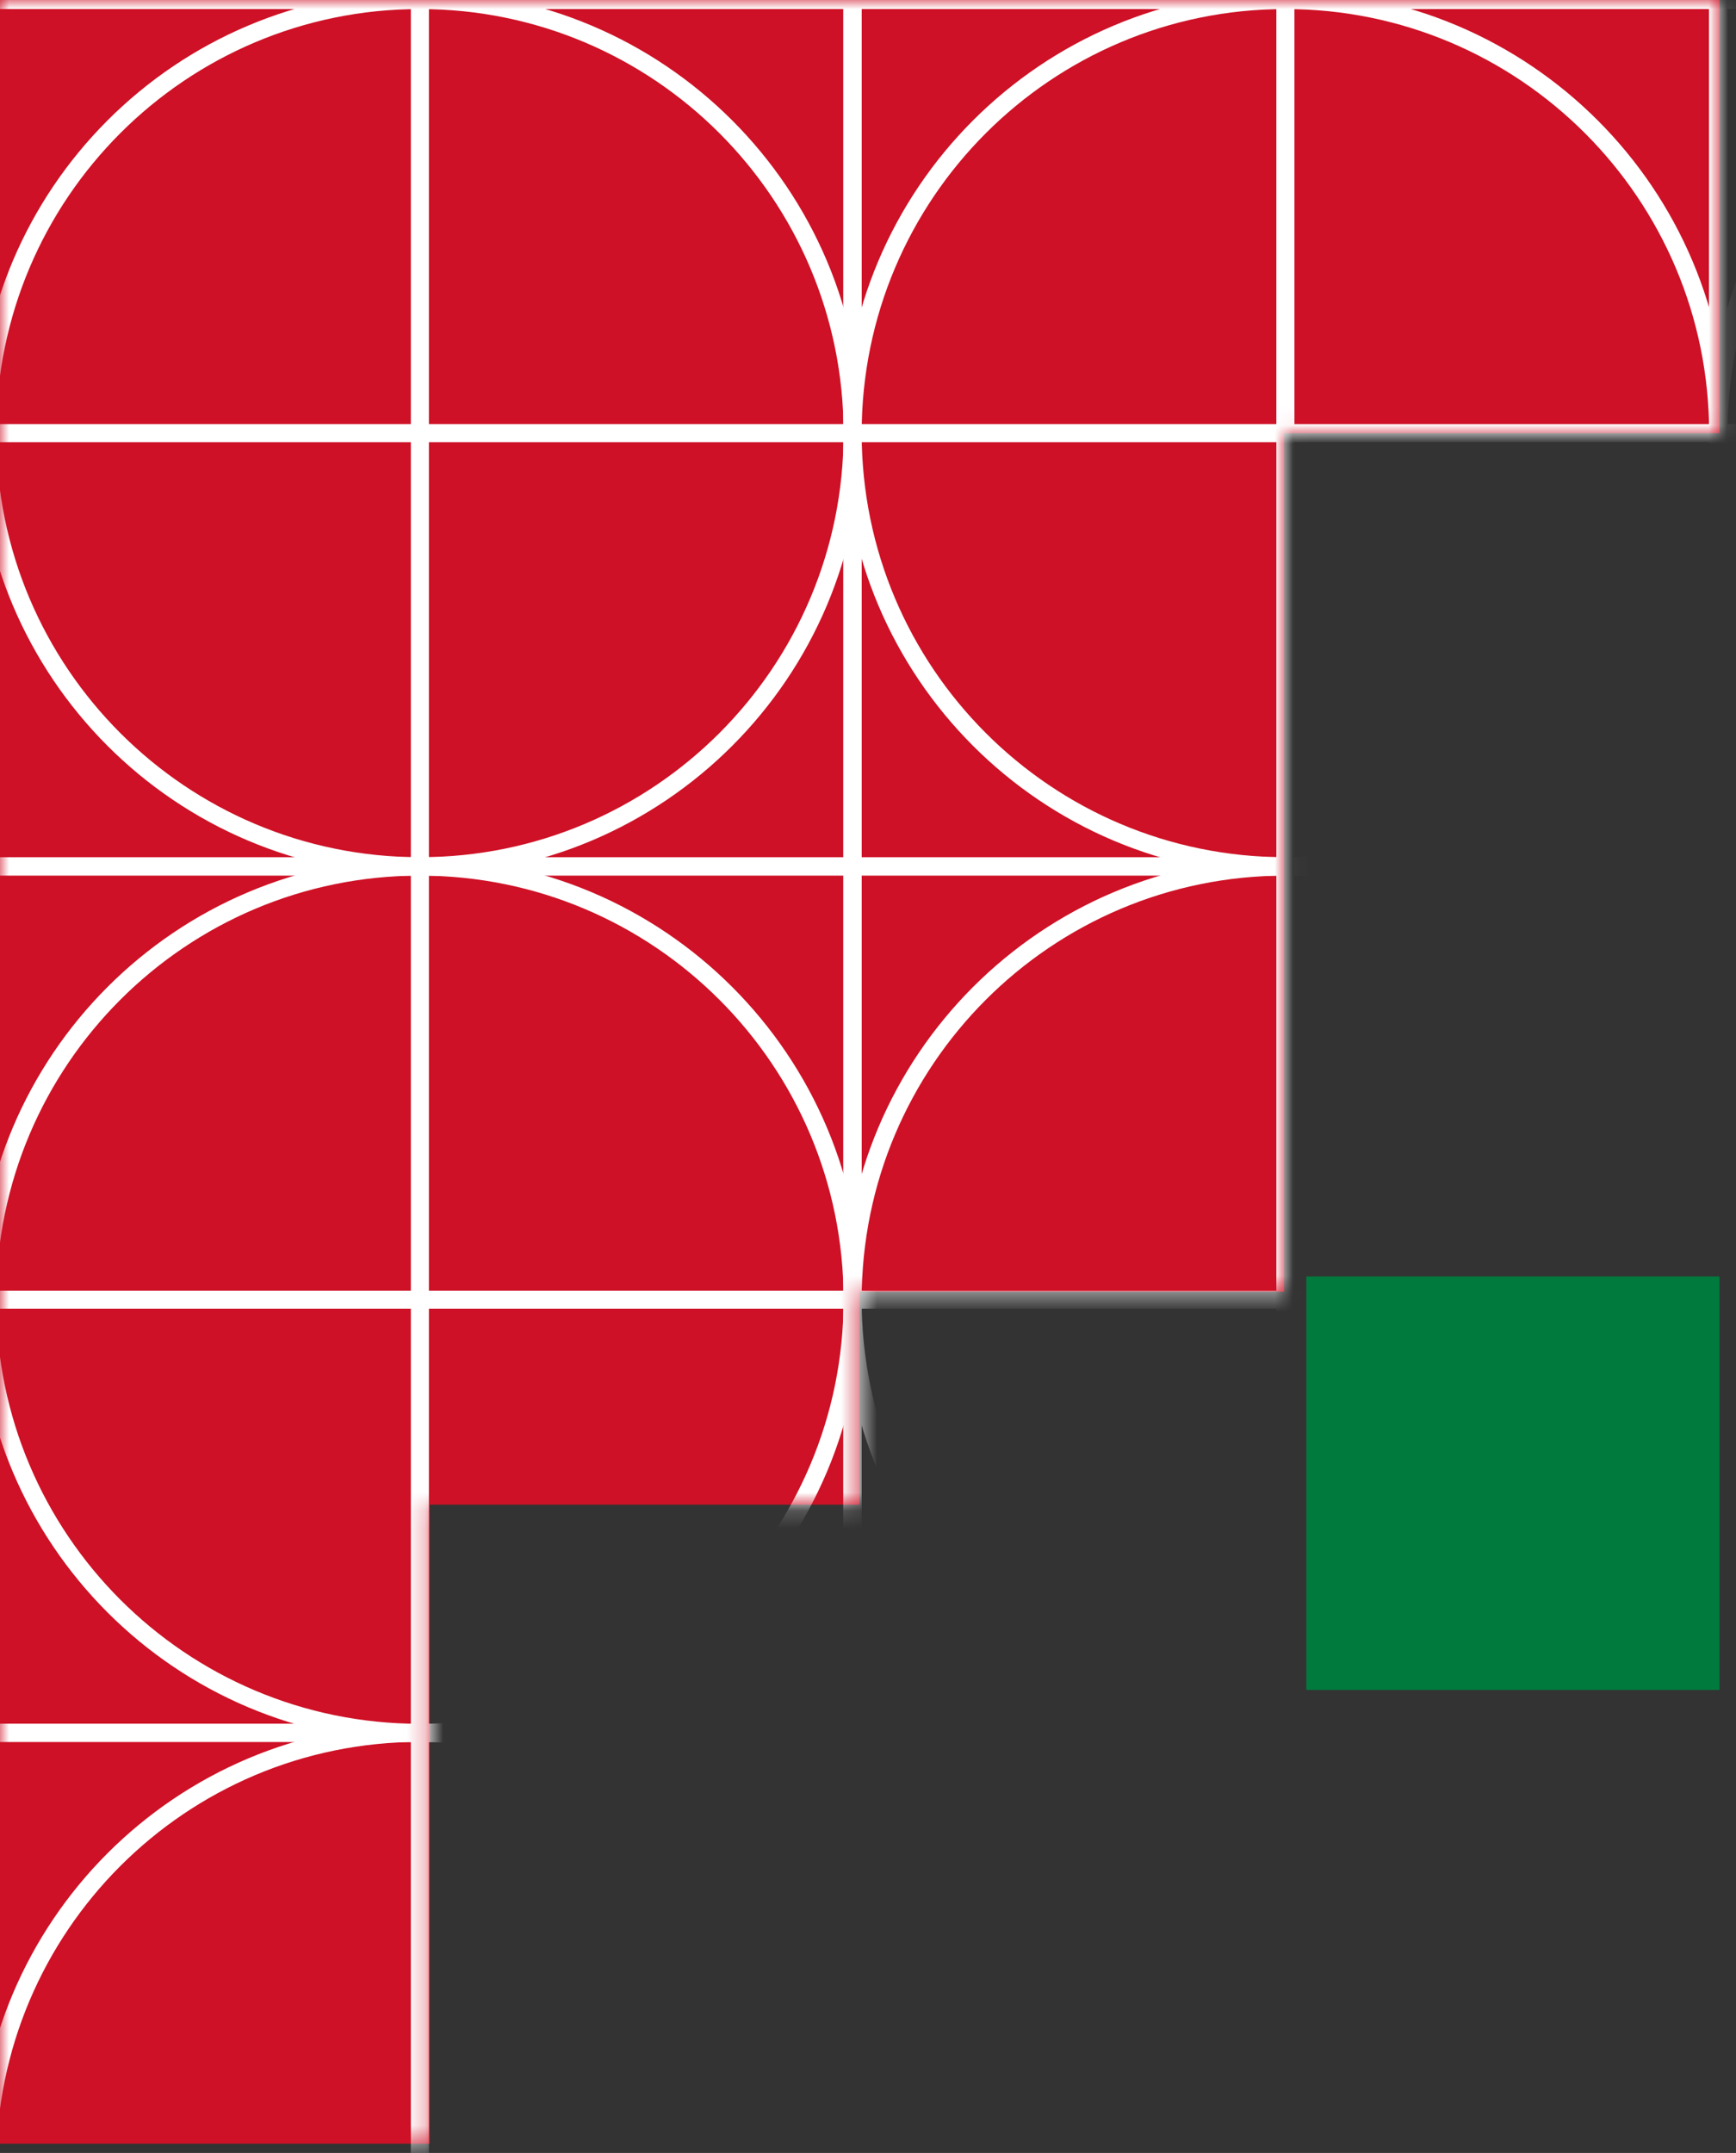 <svg width="96" height="119" viewBox="0 0 96 119" fill="none" xmlns="http://www.w3.org/2000/svg">
<rect x="0" y="0" width="96" height="119" fill="#333333" stroke="none"/>
<path d="M95.085 0V23.94H71.011V71.392H47.525V83.166H23.771V118.488H7.62939e-06V83.166V76.405V71.392V23.94V0H95.085Z" fill="#CE1126"/>
<mask id="mask0_69_40883" style="mask-type:luminance" maskUnits="userSpaceOnUse" x="0" y="0" width="96" height="119">
<path d="M95.085 0V23.94H71.029V71.392H47.543V83.166H23.771V118.488H2.28882e-05V83.166V76.405V71.392V23.94V0H95.085Z" fill="white"/>
</mask>
<g mask="url(#mask0_69_40883)">
<path d="M47.133 143.659H-0.731L-0.731 95.779H47.133L47.133 143.659Z" stroke="white" stroke-miterlimit="10"/>
<path d="M23.219 143.659C10.001 143.659 -0.713 132.941 -0.713 119.719C-0.713 106.497 10.001 95.779 23.219 95.779C36.436 95.779 47.15 106.497 47.15 119.719C47.15 132.941 36.436 143.659 23.219 143.659Z" stroke="white" stroke-miterlimit="10"/>
<path d="M23.219 95.779V143.659" stroke="white" stroke-miterlimit="10"/>
<path d="M95.014 143.659H47.15L47.15 95.779H95.014V143.659Z" stroke="white" stroke-miterlimit="10"/>
<path d="M71.082 143.659C57.865 143.659 47.15 132.941 47.15 119.719C47.15 106.497 57.865 95.779 71.082 95.779C84.299 95.779 95.014 106.497 95.014 119.719C95.014 132.941 84.299 143.659 71.082 143.659Z" stroke="white" stroke-miterlimit="10"/>
<path d="M71.082 95.779V143.659" stroke="white" stroke-miterlimit="10"/>
<path d="M142.878 143.659H95.014V95.779H142.878V143.659Z" stroke="white" stroke-miterlimit="10"/>
<path d="M118.964 143.659C105.747 143.659 95.032 132.941 95.032 119.719C95.032 106.497 105.747 95.779 118.964 95.779C132.181 95.779 142.896 106.497 142.896 119.719C142.896 132.941 132.181 143.659 118.964 143.659Z" stroke="white" stroke-miterlimit="10"/>
<path d="M47.133 95.779H-0.731L-0.731 47.898L47.133 47.898L47.133 95.779Z" stroke="white" stroke-miterlimit="10"/>
<path d="M23.219 95.779C10.001 95.779 -0.713 85.06 -0.713 71.838C-0.713 58.617 10.001 47.898 23.219 47.898C36.436 47.898 47.15 58.617 47.15 71.838C47.15 85.06 36.436 95.779 23.219 95.779Z" stroke="white" stroke-miterlimit="10"/>
<path d="M-0.713 71.838H47.15" stroke="white" stroke-miterlimit="10"/>
<path d="M23.219 47.88V95.779" stroke="white" stroke-miterlimit="10"/>
<path d="M95.014 95.779H47.15L47.15 47.898L95.014 47.898V95.779Z" stroke="white" stroke-miterlimit="10"/>
<path d="M71.082 95.779C57.865 95.779 47.15 85.06 47.15 71.838C47.15 58.617 57.865 47.898 71.082 47.898C84.299 47.898 95.014 58.617 95.014 71.838C95.014 85.06 84.299 95.779 71.082 95.779Z" stroke="white" stroke-miterlimit="10"/>
<path d="M47.15 71.838H95.032" stroke="white" stroke-miterlimit="10"/>
<path d="M71.082 47.88V95.779" stroke="white" stroke-miterlimit="10"/>
<path d="M142.878 95.779H95.014V47.898L142.878 47.898V95.779Z" stroke="white" stroke-miterlimit="10"/>
<path d="M118.964 95.779C105.747 95.779 95.032 85.06 95.032 71.838C95.032 58.617 105.747 47.898 118.964 47.898C132.181 47.898 142.896 58.617 142.896 71.838C142.896 85.06 132.181 95.779 118.964 95.779Z" stroke="white" stroke-miterlimit="10"/>
<path d="M95.032 71.838H142.896" stroke="white" stroke-miterlimit="10"/>
<path d="M47.133 47.88L-0.731 47.88L-0.731 3.8147e-06L47.133 3.8147e-06L47.133 47.88Z" stroke="white" stroke-miterlimit="10"/>
<path d="M23.219 47.88C10.001 47.88 -0.713 37.162 -0.713 23.94C-0.713 10.718 10.001 0 23.219 0C36.436 0 47.15 10.718 47.15 23.94C47.15 37.162 36.436 47.88 23.219 47.88Z" stroke="white" stroke-miterlimit="10"/>
<path d="M-0.713 23.94H47.15" stroke="white" stroke-miterlimit="10"/>
<path d="M23.219 0V47.88" stroke="white" stroke-miterlimit="10"/>
<path d="M95.014 47.88L47.15 47.88L47.15 3.8147e-06L95.014 3.8147e-06V47.88Z" stroke="white" stroke-miterlimit="10"/>
<path d="M71.082 47.88C57.865 47.88 47.15 37.162 47.15 23.94C47.15 10.718 57.865 0 71.082 0C84.299 0 95.014 10.718 95.014 23.94C95.014 37.162 84.299 47.88 71.082 47.88Z" stroke="white" stroke-miterlimit="10"/>
<path d="M47.15 23.94H95.032" stroke="white" stroke-miterlimit="10"/>
<path d="M71.082 0V47.88" stroke="white" stroke-miterlimit="10"/>
<path d="M142.878 47.88L95.014 47.88V3.8147e-06L142.878 3.8147e-06V47.88Z" stroke="white" stroke-miterlimit="10"/>
<path d="M118.964 47.88C105.747 47.88 95.032 37.162 95.032 23.94C95.032 10.718 105.747 0 118.964 0C132.181 0 142.896 10.718 142.896 23.94C142.896 37.162 132.181 47.88 118.964 47.88Z" stroke="white" stroke-miterlimit="10"/>
<path d="M95.032 23.94H142.896" stroke="white" stroke-miterlimit="10"/>
</g>
<path d="M72.241 70.554H95.085V93.406H72.241V70.554Z" fill="#007A3D"/>
</svg>
